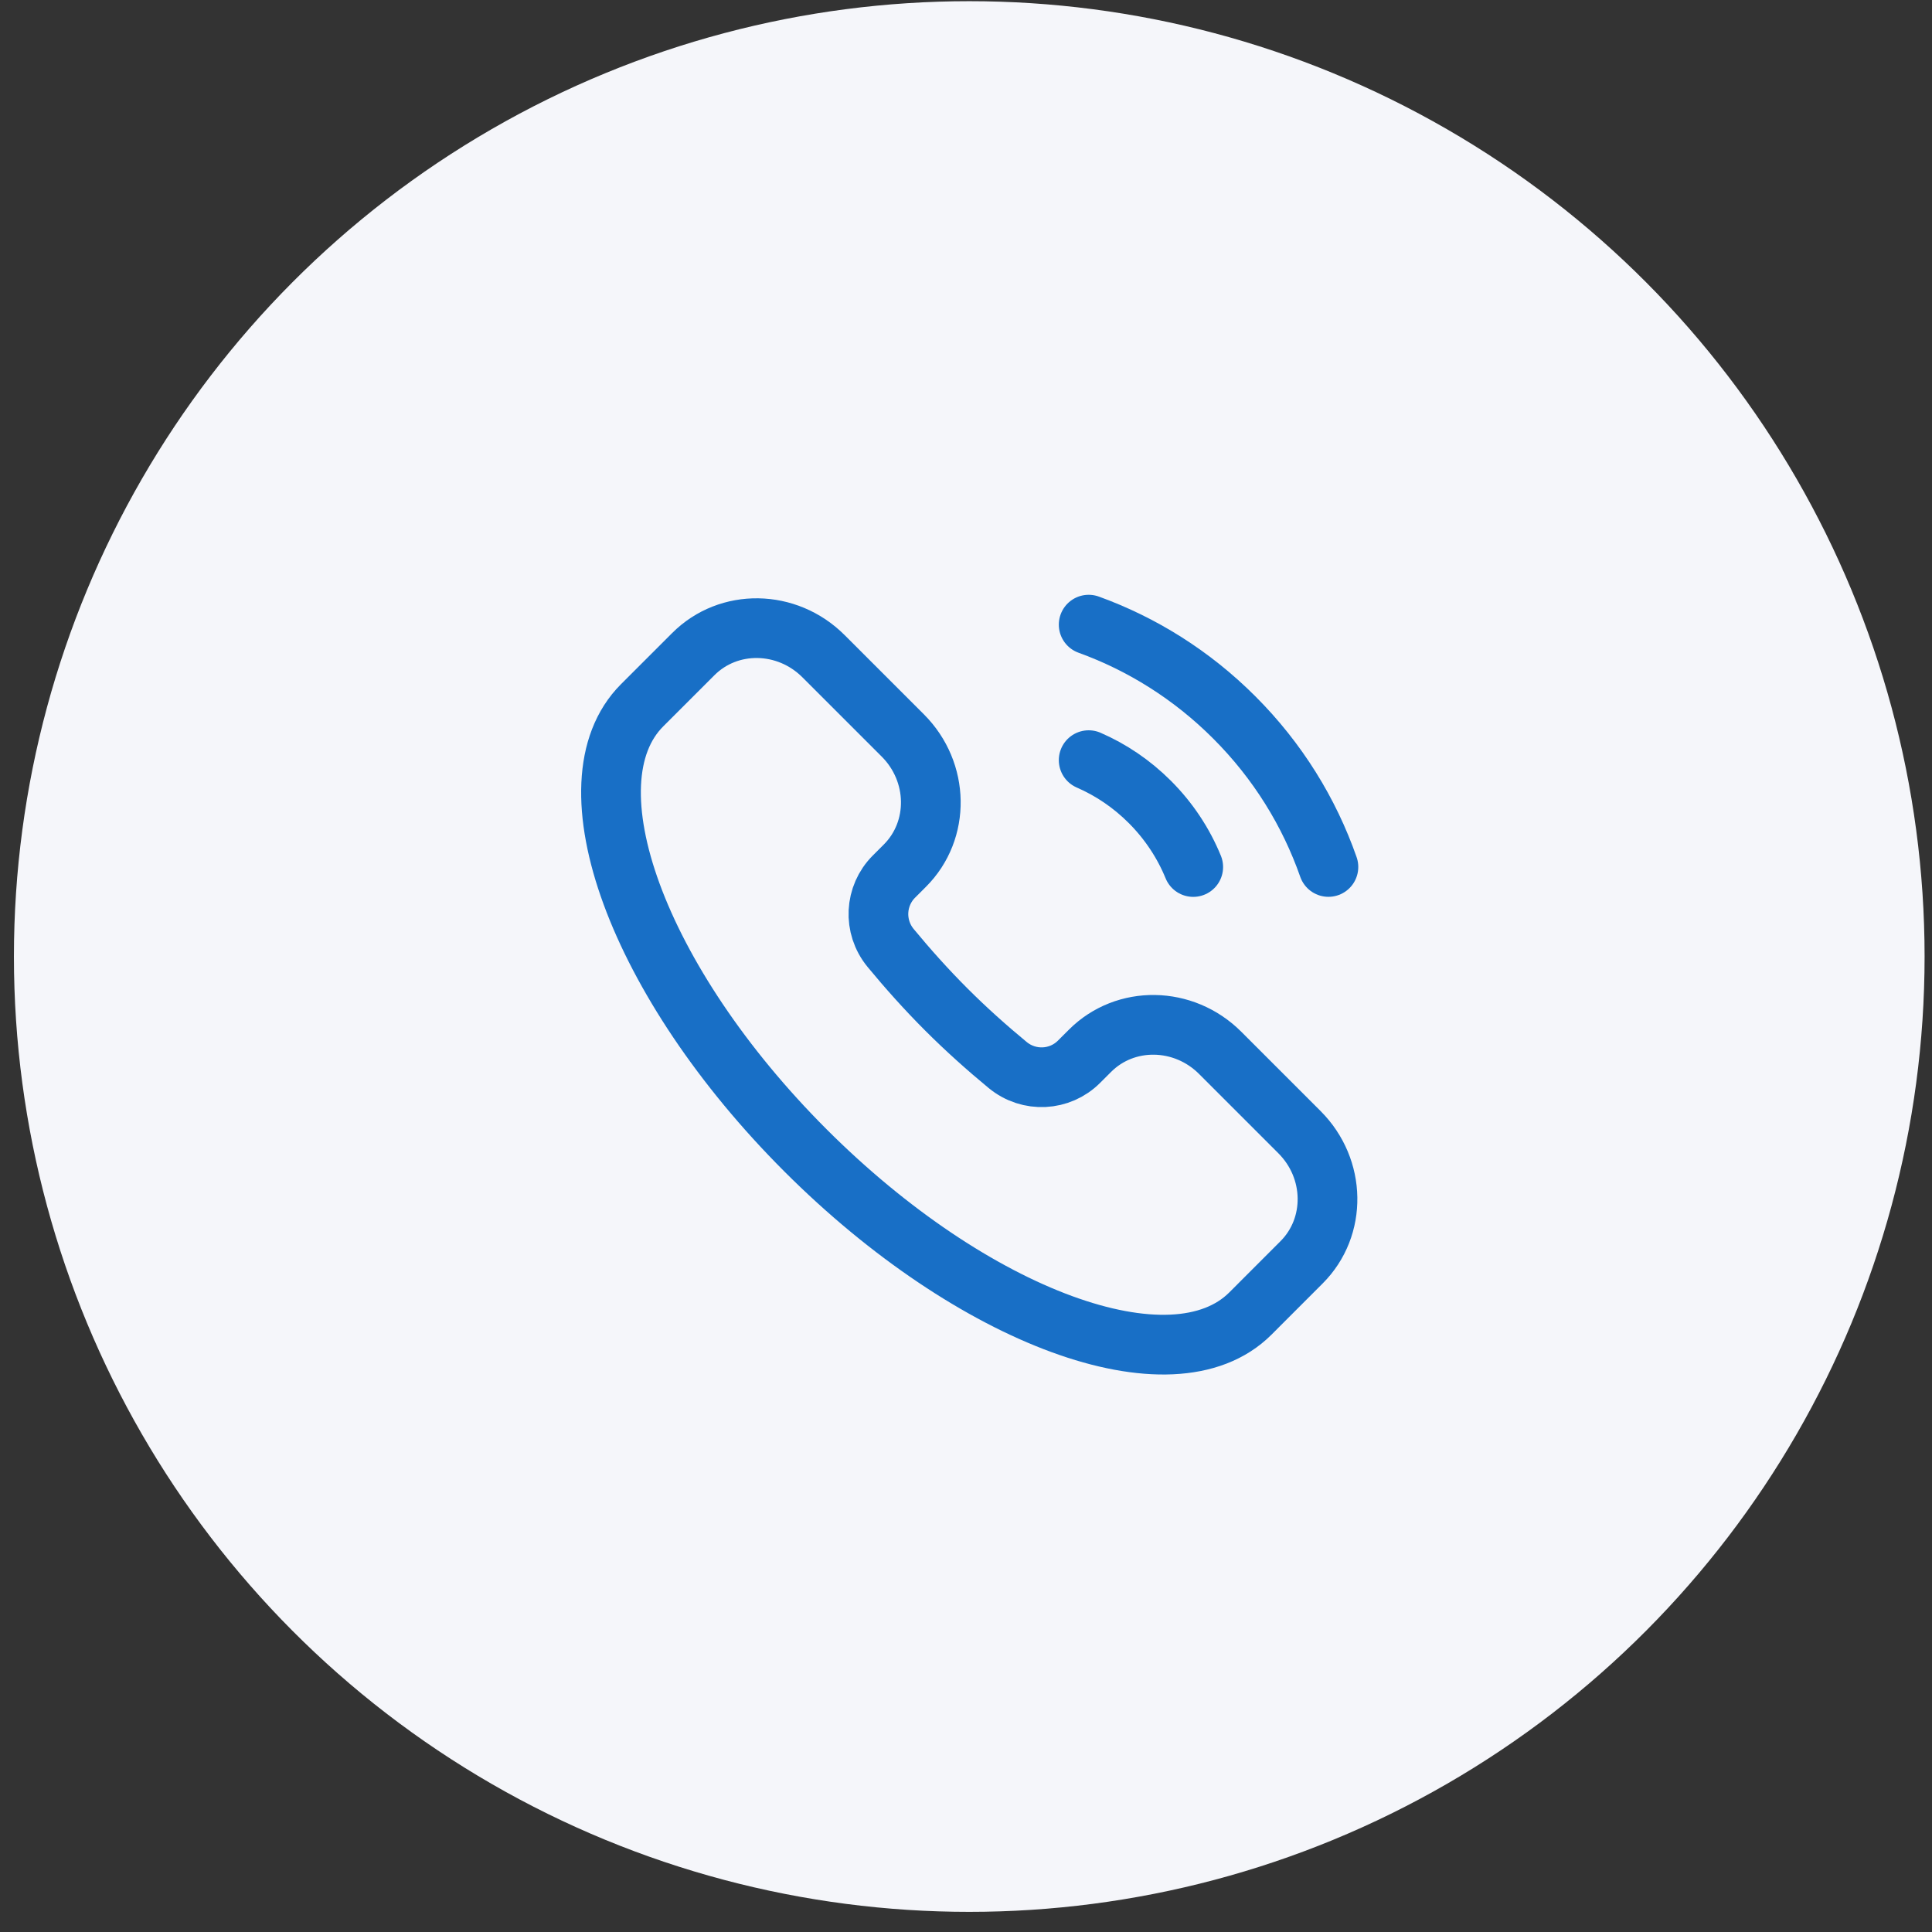 <svg width="73" height="73" viewBox="0 0 73 73" fill="none" xmlns="http://www.w3.org/2000/svg">
<rect x="0" y="0" width="73" height="73" fill="#333333" stroke="none"/>
<circle cx="36.623" cy="36.142" r="36.097" fill="#F5F6FA"/>
<path d="M47.245 49.632C44.305 52.571 36.778 49.809 30.431 43.463C24.085 37.116 21.323 29.589 24.262 26.649L26.198 24.714C27.534 23.378 29.735 23.413 31.115 24.793L34.113 27.79C35.492 29.17 35.528 31.372 34.191 32.708L33.776 33.123C33.054 33.845 32.984 35.009 33.654 35.821C34.301 36.604 34.998 37.385 35.754 38.141C36.509 38.896 37.29 39.593 38.073 40.24C38.885 40.91 40.049 40.84 40.77 40.118L41.186 39.703C42.522 38.366 44.724 38.402 46.103 39.781L49.101 42.779C50.481 44.159 50.516 46.36 49.18 47.696L47.245 49.632Z" stroke="#186FC6" stroke-width="2.256"/>
<path d="M45.086 32.76C44.719 31.864 44.172 31.026 43.445 30.299C42.759 29.613 41.974 29.087 41.135 28.722" stroke="#186FC6" stroke-width="2.256" stroke-linecap="round"/>
<path d="M41.135 23.602C43.142 24.329 45.026 25.497 46.635 27.107C48.285 28.756 49.471 30.694 50.194 32.758" stroke="#186FC6" stroke-width="2.256" stroke-linecap="round"/>
</svg>
